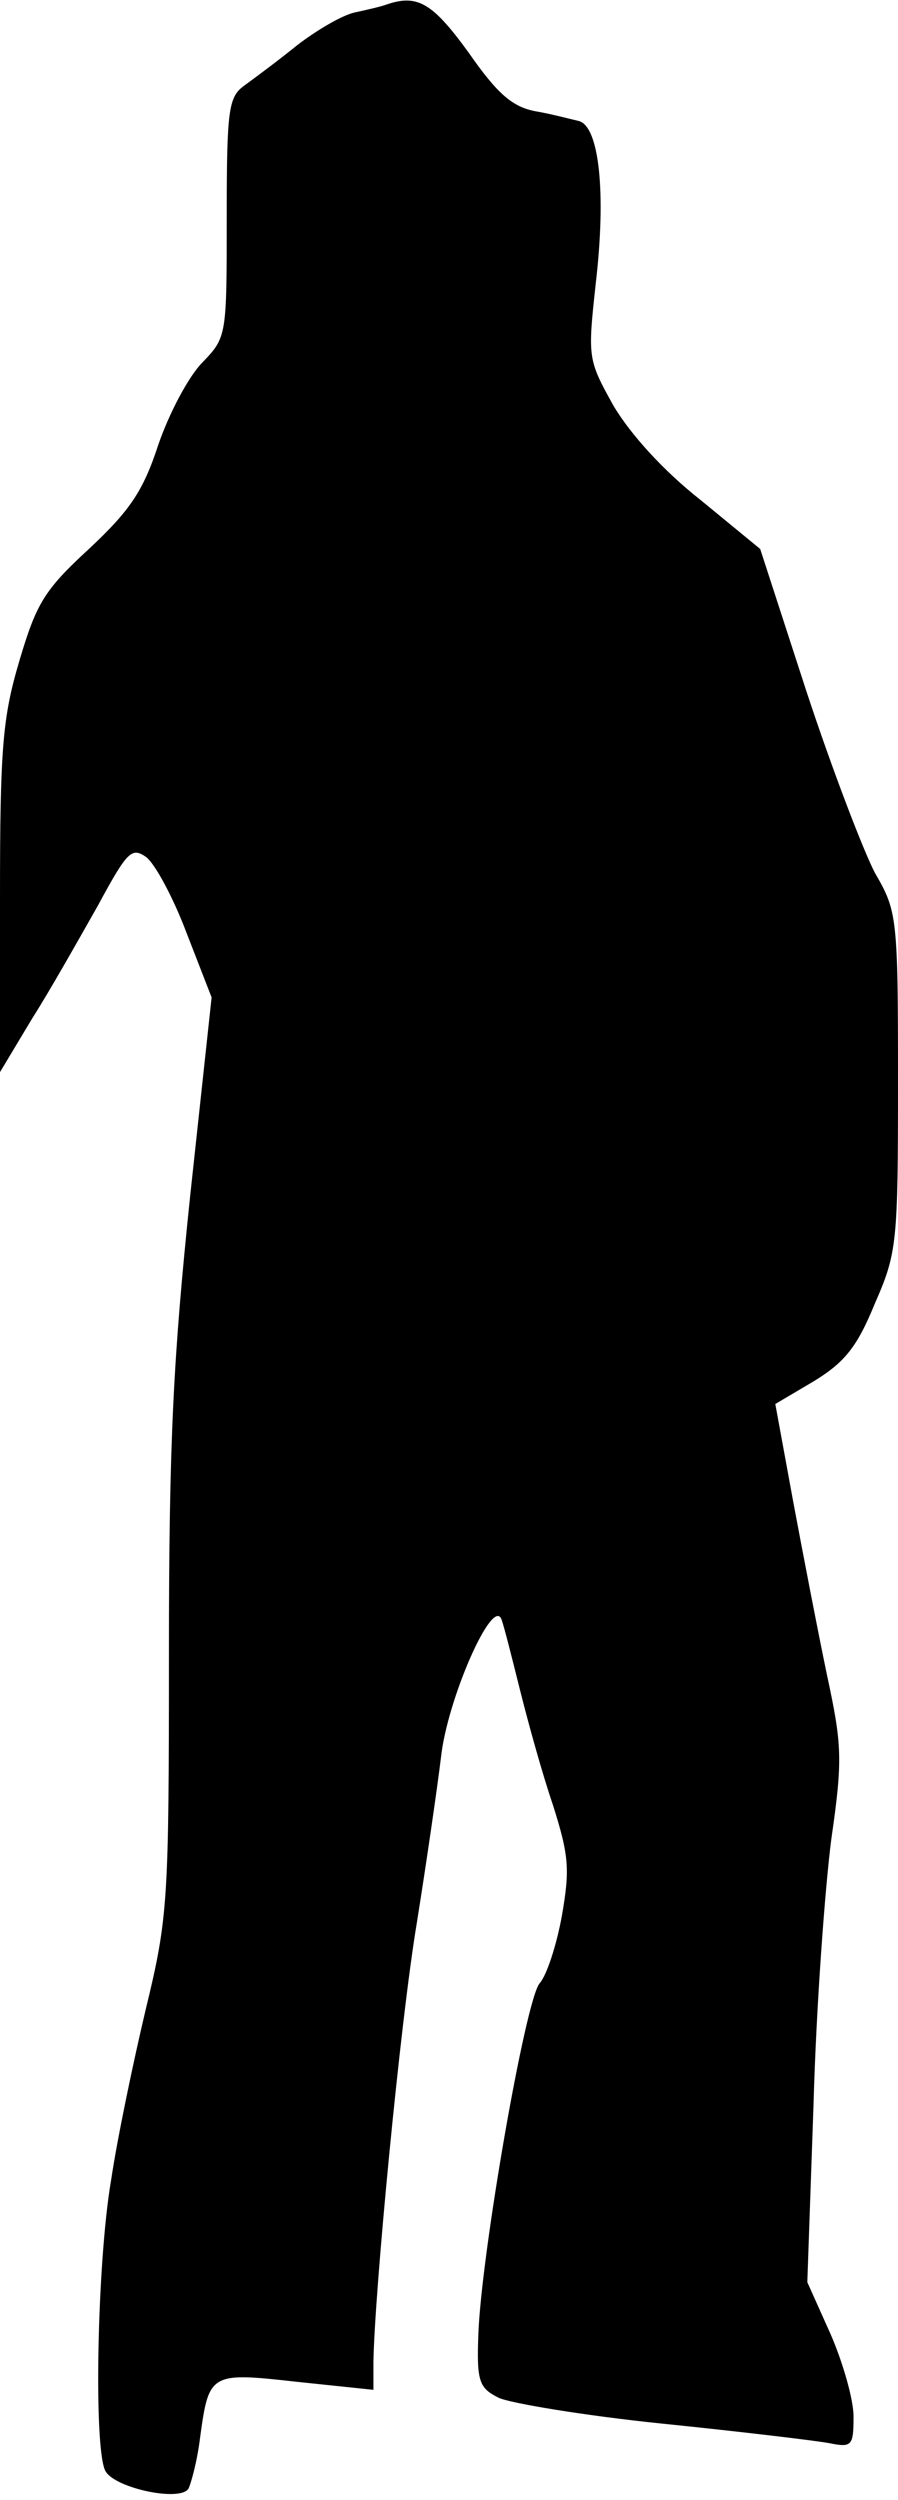 <?xml version="1.0" standalone="no"?>
<!DOCTYPE svg PUBLIC "-//W3C//DTD SVG 20010904//EN"
 "http://www.w3.org/TR/2001/REC-SVG-20010904/DTD/svg10.dtd">
<svg version="1.0" xmlns="http://www.w3.org/2000/svg"
 width="101pt" height="281pt" viewBox="0 0 101 281"
 preserveAspectRatio="xMidYMid meet">
<g transform="translate(0,281) scale(0.1,-0.1)"
fill="#000000" stroke="none">
<path fill="#000000" stroke="none" d="M435 2805 c-5 -2 -22 -6 -36 -9 -14 -3
-43 -20 -65 -37 -21 -17 -48 -37 -59 -45 -18 -13 -20 -26 -20 -149 0 -132 0
-134 -27 -162 -16 -16 -38 -58 -50 -93 -17 -52 -32 -74 -78 -117 -50 -46 -59
-61 -78 -125 -19 -64 -22 -97 -22 -268 l0 -195 36 60 c21 33 53 90 74 127 33
61 38 66 54 55 10 -7 31 -46 46 -86 l28 -72 -24 -222 c-19 -182 -24 -275 -24
-515 0 -279 -1 -297 -26 -400 -14 -59 -32 -145 -39 -192 -16 -93 -20 -307 -6
-328 12 -19 84 -34 93 -19 3 6 10 32 13 57 10 73 11 74 109 63 l86 -9 0 31 c1
75 30 382 49 495 11 69 23 152 27 185 7 65 58 181 68 155 3 -8 12 -44 21 -80
9 -36 25 -94 37 -129 18 -57 19 -72 10 -124 -6 -33 -17 -67 -25 -76 -16 -18
-66 -306 -69 -395 -2 -53 1 -60 23 -71 13 -6 96 -20 184 -29 88 -9 172 -19
188 -22 25 -5 27 -3 27 30 0 19 -12 61 -26 93 l-26 58 7 200 c3 110 13 244 20
298 13 90 12 106 -5 185 -10 48 -27 136 -38 195 l-20 109 44 26 c34 21 48 38
68 87 25 57 26 68 26 250 0 185 -1 191 -26 234 -13 25 -48 116 -77 204 l-52
160 -67 55 c-42 33 -79 74 -98 106 -29 52 -29 54 -20 137 12 102 4 177 -19
183 -9 2 -31 8 -49 11 -26 5 -43 20 -75 66 -40 55 -57 66 -92 54z"/>
</g>
</svg>
